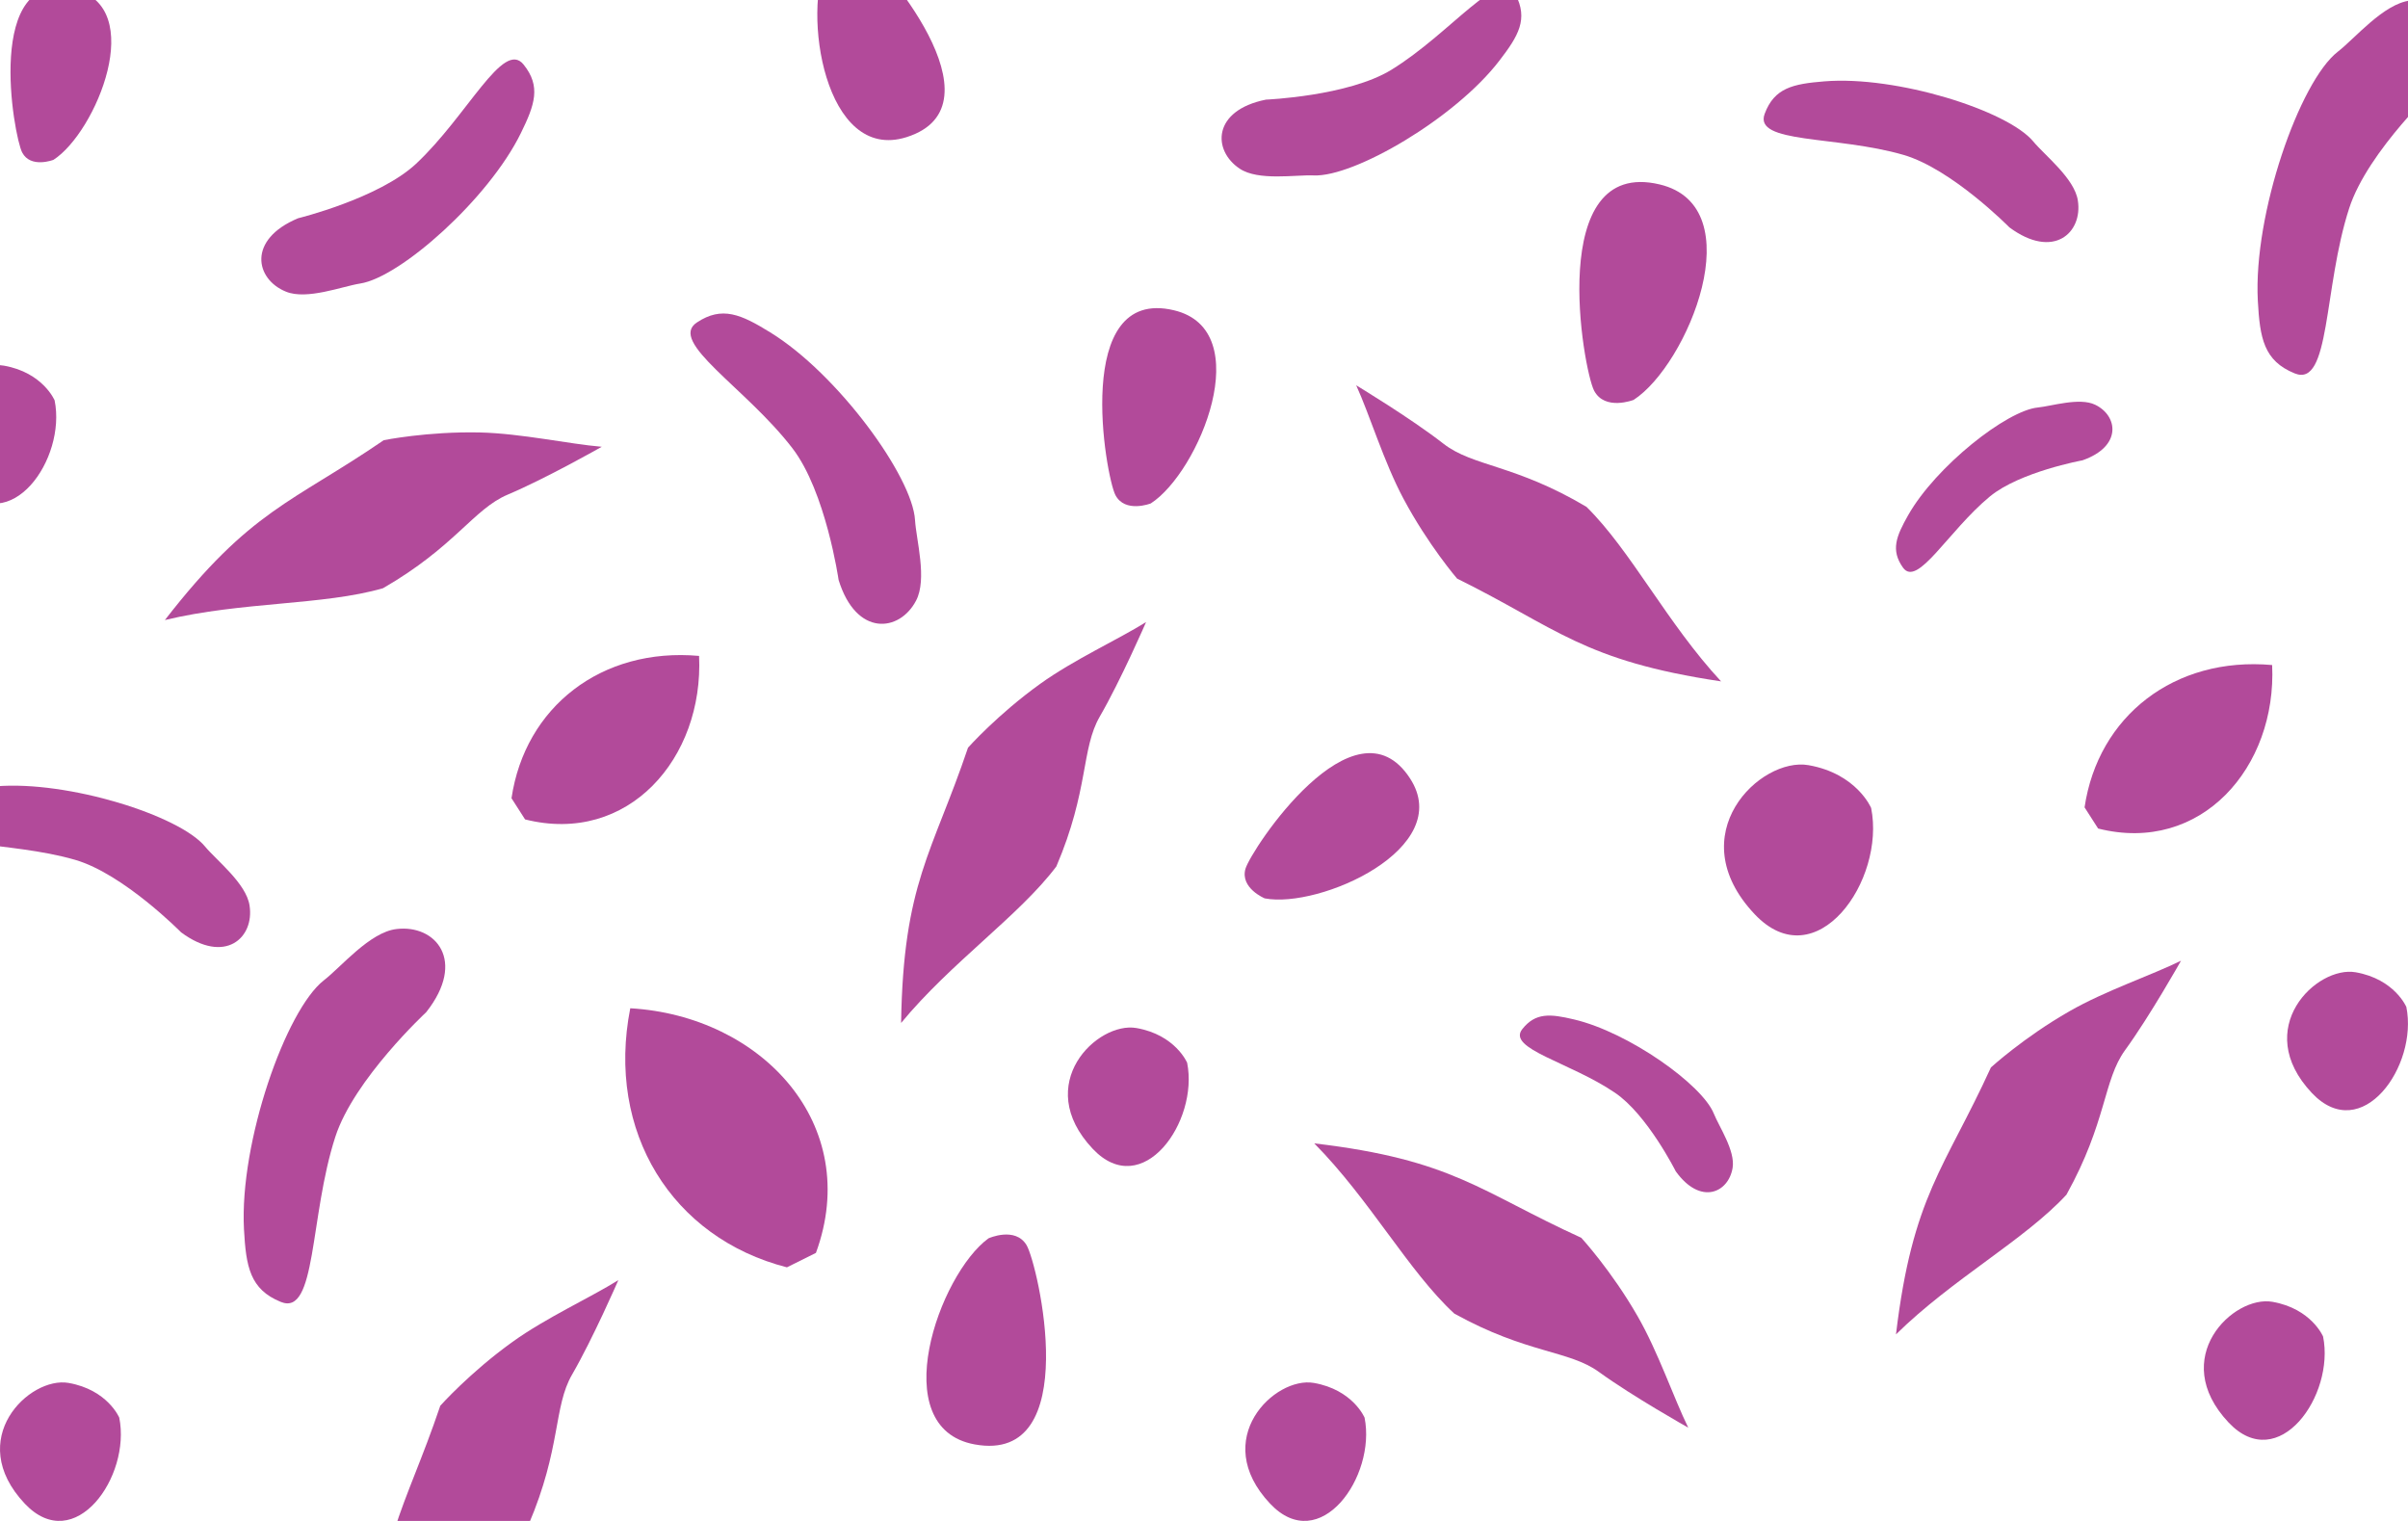 <?xml version="1.0" encoding="utf-8"?>
<!-- Generator: Adobe Illustrator 22.0.1, SVG Export Plug-In . SVG Version: 6.00 Build 0)  -->
<svg version="1.1" id="Layer_1" xmlns="http://www.w3.org/2000/svg" xmlns:xlink="http://www.w3.org/1999/xlink" x="0px" y="0px"
	 viewBox="0 0 1900 1200" style="enable-background:new 0 0 1900 1200;" xml:space="preserve">
<style type="text/css">
	.st0{fill:#FFCD34;}
	.st1{fill:#D5DD45;}
	.st2{fill:#B24A9A;}
	.st3{fill:#EF6C55;}
	.st4{fill:#4DBCC3;}
	.st5{fill:#BBCE4E;}
	.st6{fill:#A7D8D0;}
	.st7{fill:#E3DBD1;}
	.st8{fill:#C2E0CC;}
</style>
<path class="st2" d="M497.3,795.5c-19.2,97.6,33,181.2,123.6,204.4l22.9-11.4C680.9,887.2,600.9,801.5,497.3,795.5"/>
<path class="st2" d="M43.1,315.9c0,0-9.2-22-40-27.4c-30.8-5.4-82.6,44.3-34.5,95.3C8,425.4,52.5,362.2,43.1,315.9"/>
<path class="st2" d="M936.7,838.5c0,0-9.2-22-40-27.4c-30.8-5.4-82.6,44.3-34.5,95.3C901.5,948,946,884.9,936.7,838.5"/>
<path class="st2" d="M1076.7,1118.5c0,0-9.2-22-40-27.4c-30.8-5.4-82.6,44.3-34.5,95.3C1041.5,1228,1086,1164.9,1076.7,1118.5"/>
<path class="st2" d="M1833,1054.5c0,0-9.2-22-40-27.4c-30.8-5.4-82.6,44.3-34.5,95.3C1797.9,1164,1842.4,1100.9,1833,1054.5"/>
<path class="st2" d="M94.1,1118.5c0,0-9.2-22-40-27.4c-30.8-5.4-82.6,44.3-34.5,95.3C59,1228,103.5,1164.9,94.1,1118.5"/>
<path class="st2" d="M1898.7,794.5c0,0-9.2-22-40-27.4c-30.8-5.4-82.6,44.3-34.5,95.3C1863.6,904,1908.1,840.9,1898.7,794.5"/>
<path class="st2" d="M810,982.4c-8.9-14.9-30-5.4-30-5.4c-39.1,28.3-81.9,149.6-11,162.6C855.7,1155.5,818.9,997.3,810,982.4"/>
<path class="st2" d="M17.5,120.3c6.7,12.8,24.7,5.8,24.7,5.8C75.9,104.4,116.7,5.4,58.4-8.5C-13-25.5,10.8,107.5,17.5,120.3"/>
<path class="st2" d="M982.7,685.5c-4.3,15.2,15.2,23.3,15.2,23.3c43.2,8.3,150.6-39.4,114.7-94.6
	C1068.9,546.8,987.1,670.3,982.7,685.5"/>
<path class="st2" d="M880.1,390.6c7.6,14.5,27.9,6.6,27.9,6.6c38.2-24.6,84.4-136.7,18.3-152.4C845.7,225.6,872.5,376.1,880.1,390.6
	"/>
<path class="st2" d="M551.6,517.5c-77.1-6.9-137.4,40.4-148,112.3l10.7,16.7C495.7,667,555.4,598.1,551.6,517.5"/>
<path class="st2" d="M1792.8,524.7c-77.1-6.9-137.4,40.4-148,112.3l10.7,16.7C1736.8,674.2,1796.6,605.2,1792.8,524.7"/>
<path class="st2" d="M1476.4,637.5c0,0-11.3-27.1-49.4-33.8c-38-6.7-101.9,54.7-42.5,117.6C1433,772.6,1487.9,694.7,1476.4,637.5"/>
<path class="st2" d="M1257.8,308.2c8.5,16.2,31.2,7.3,31.2,7.3c42.6-27.5,94.2-152.5,20.5-170C1219.3,124,1249.3,292.1,1257.8,308.2
	"/>
<path class="st2" d="M998.9,78.6c-42.5,8.5-42.3,40.2-20.7,54.5c14.7,9.8,44.1,4.7,58.3,5.3c31.8,1.5,111.8-45.1,146.6-90.6
	c15.1-19.6,22.8-32.7,12.7-52.2c-11.7-22.7-50.8,30.5-98,59.5C1063.8,75.9,998.9,78.6,998.9,78.6"/>
<path class="st2" d="M142.9,735.6c34.7,25.7,58,4.3,54-21.2c-2.6-17.4-26.1-35.6-35.1-46.5c-20.2-24.5-108.1-52.2-165-47.5
	c-24.6,2-39.4,5.1-47,25.6c-8.9,23.8,56.4,17,109.5,32.4C97.5,689.5,142.9,735.6,142.9,735.6"/>
<path class="st2" d="M1585.5,179.4c34.7,25.7,58,4.3,54-21.2c-2.6-17.4-26.1-35.6-35.1-46.5c-20.2-24.5-108.1-52.2-165-47.5
	c-24.6,2-39.4,5.1-47,25.6c-8.9,23.8,56.4,17,109.5,32.4C1540.1,133.3,1585.5,179.4,1585.5,179.4"/>
<path class="st2" d="M336.3,798.6c32.1-40.7,7.3-69.4-23.5-65.6c-21.1,2.5-43.7,30-57.2,40.4c-30.1,23.4-66.7,127.9-63.1,196.4
	c1.6,29.6,4.7,47.5,29.1,57.4c28.3,11.5,22.5-67.2,43-130.3C279.3,851.5,336.3,798.6,336.3,798.6"/>
<path class="st2" d="M1925.3,66c32.1-40.7,7.3-69.4-23.5-65.6c-21.1,2.5-43.7,30-57.2,40.4c-30.1,23.4-66.7,127.9-63.1,196.4
	c1.6,29.6,4.7,47.5,29.1,57.4c28.3,11.5,22.5-67.2,43-130.3C1868.3,118.8,1925.3,66,1925.3,66"/>
<path class="st2" d="M661.7,457.6c13.9,45,48.1,41.2,61.1,16.3c9-17,0.1-48.1-0.8-63.5c-2-34.5-61.2-115.6-114.3-148.2
	c-22.9-14.1-37.9-21-57.8-7.8c-23.2,15.2,38.6,51.4,75.3,99.2C651.6,387.8,661.7,457.6,661.7,457.6"/>
<path class="st2" d="M1322.2,924.1c19.5,27.2,41.7,17,44.9-2.7c2.2-13.5-10.7-32.5-14.8-42.7c-9.1-22.9-67.3-64.3-110.4-74.4
	c-18.6-4.4-30.3-5.6-40.8,7.7c-12.2,15.5,37.6,26,73.1,50.1C1299.7,879.3,1322.2,924.1,1322.2,924.1"/>
<path class="st2" d="M1643.1,363.2c31.6-11,28-35.3,10-43.9c-12.3-5.9-34.2,1.1-45.1,2.2c-24.5,2.3-80.6,46.5-102.4,85
	c-9.4,16.6-13.9,27.5-4.1,41.3c11.4,16.1,35.6-28.8,68.6-56.1C1593.8,372.2,1643.1,363.2,1643.1,363.2"/>
<path class="st2" d="M235.2,172.2c-40.3,16.8-33.8,48.1-9.6,57.9c16.5,6.8,44.5-4.2,58.6-6.4c31.7-4.9,101.4-66.8,126.8-118.7
	c11-22.4,16-36.9,2.1-54.1c-16.1-20-44.1,40.2-84.9,78.4C298.8,156.6,235.2,172.2,235.2,172.2"/>
<path class="st2" d="M474.8,352.5c-26-2.2-63.3-10.5-96.1-11.3c-41.4-0.9-75.9,6.1-75.9,6.1c-72.5,49.6-105,54.6-172.7,141.9
	c60.5-14.6,125.2-11.5,172.1-25.1c56.9-32.8,71.4-62.5,98.5-73.9C431.2,377.3,474.8,352.5,474.8,352.5"/>
<path class="st2" d="M1720.9,758c-23.4,11.5-59.7,23.6-88.1,39.9c-36,20.6-61.9,44.3-61.9,44.3c-36.5,79.9-61.8,100.9-74.9,210.6
	c44.4-43.7,101.4-74.4,134.5-110.2c31.9-57.4,29-90.3,46.3-114.1C1696.3,801.7,1720.9,758,1720.9,758"/>
<path class="st2" d="M904.3,490.8c-22.1,13.8-56.9,29.6-83.5,48.7c-33.7,24.2-57,50.4-57,50.4c-28.1,83.2-51.1,106.7-52.8,217.2
	c39.6-48,93.1-84.5,122.5-123.5c25.8-60.4,19.5-92.8,34.3-118.3C884.3,536.8,904.3,490.8,904.3,490.8"/>
<path class="st2" d="M487.9,1010c-22.1,13.8-56.9,29.6-83.5,48.7c-33.7,24.2-57,50.4-57,50.4c-28.1,83.2-51.1,106.7-52.8,217.2
	c39.6-48,93.1-84.5,122.5-123.5c25.8-60.4,19.5-92.8,34.3-118.3C467.9,1056,487.9,1010,487.9,1010"/>
<path class="st2" d="M1332.1,1126.4c-11.5-23.4-23.7-59.7-40-88c-20.6-35.9-44.4-61.8-44.4-61.8c-79.9-36.4-101-61.6-210.7-74.5
	c43.8,44.3,74.6,101.2,110.5,134.3c57.5,31.8,90.4,28.8,114.2,46.1C1288.3,1101.8,1332.1,1126.4,1332.1,1126.4"/>
<path class="st2" d="M1070.1,304c10.8,23.7,21.8,60.4,37.2,89.3c19.5,36.6,42.4,63.2,42.4,63.2c78.8,38.9,99,64.8,208.3,81.1
	c-42.4-45.6-71.4-103.5-106.2-137.7c-56.4-33.5-89.4-31.7-112.7-49.7C1113.1,329.9,1070.1,304,1070.1,304"/>
<path class="st2" d="M680-40.6c-14-8.5-27.3,8.7-27.3,8.7c-20.1,40.8-2.2,160.6,62.6,140.1C794.4,83.2,693.9-32.1,680-40.6"/>
</svg>
